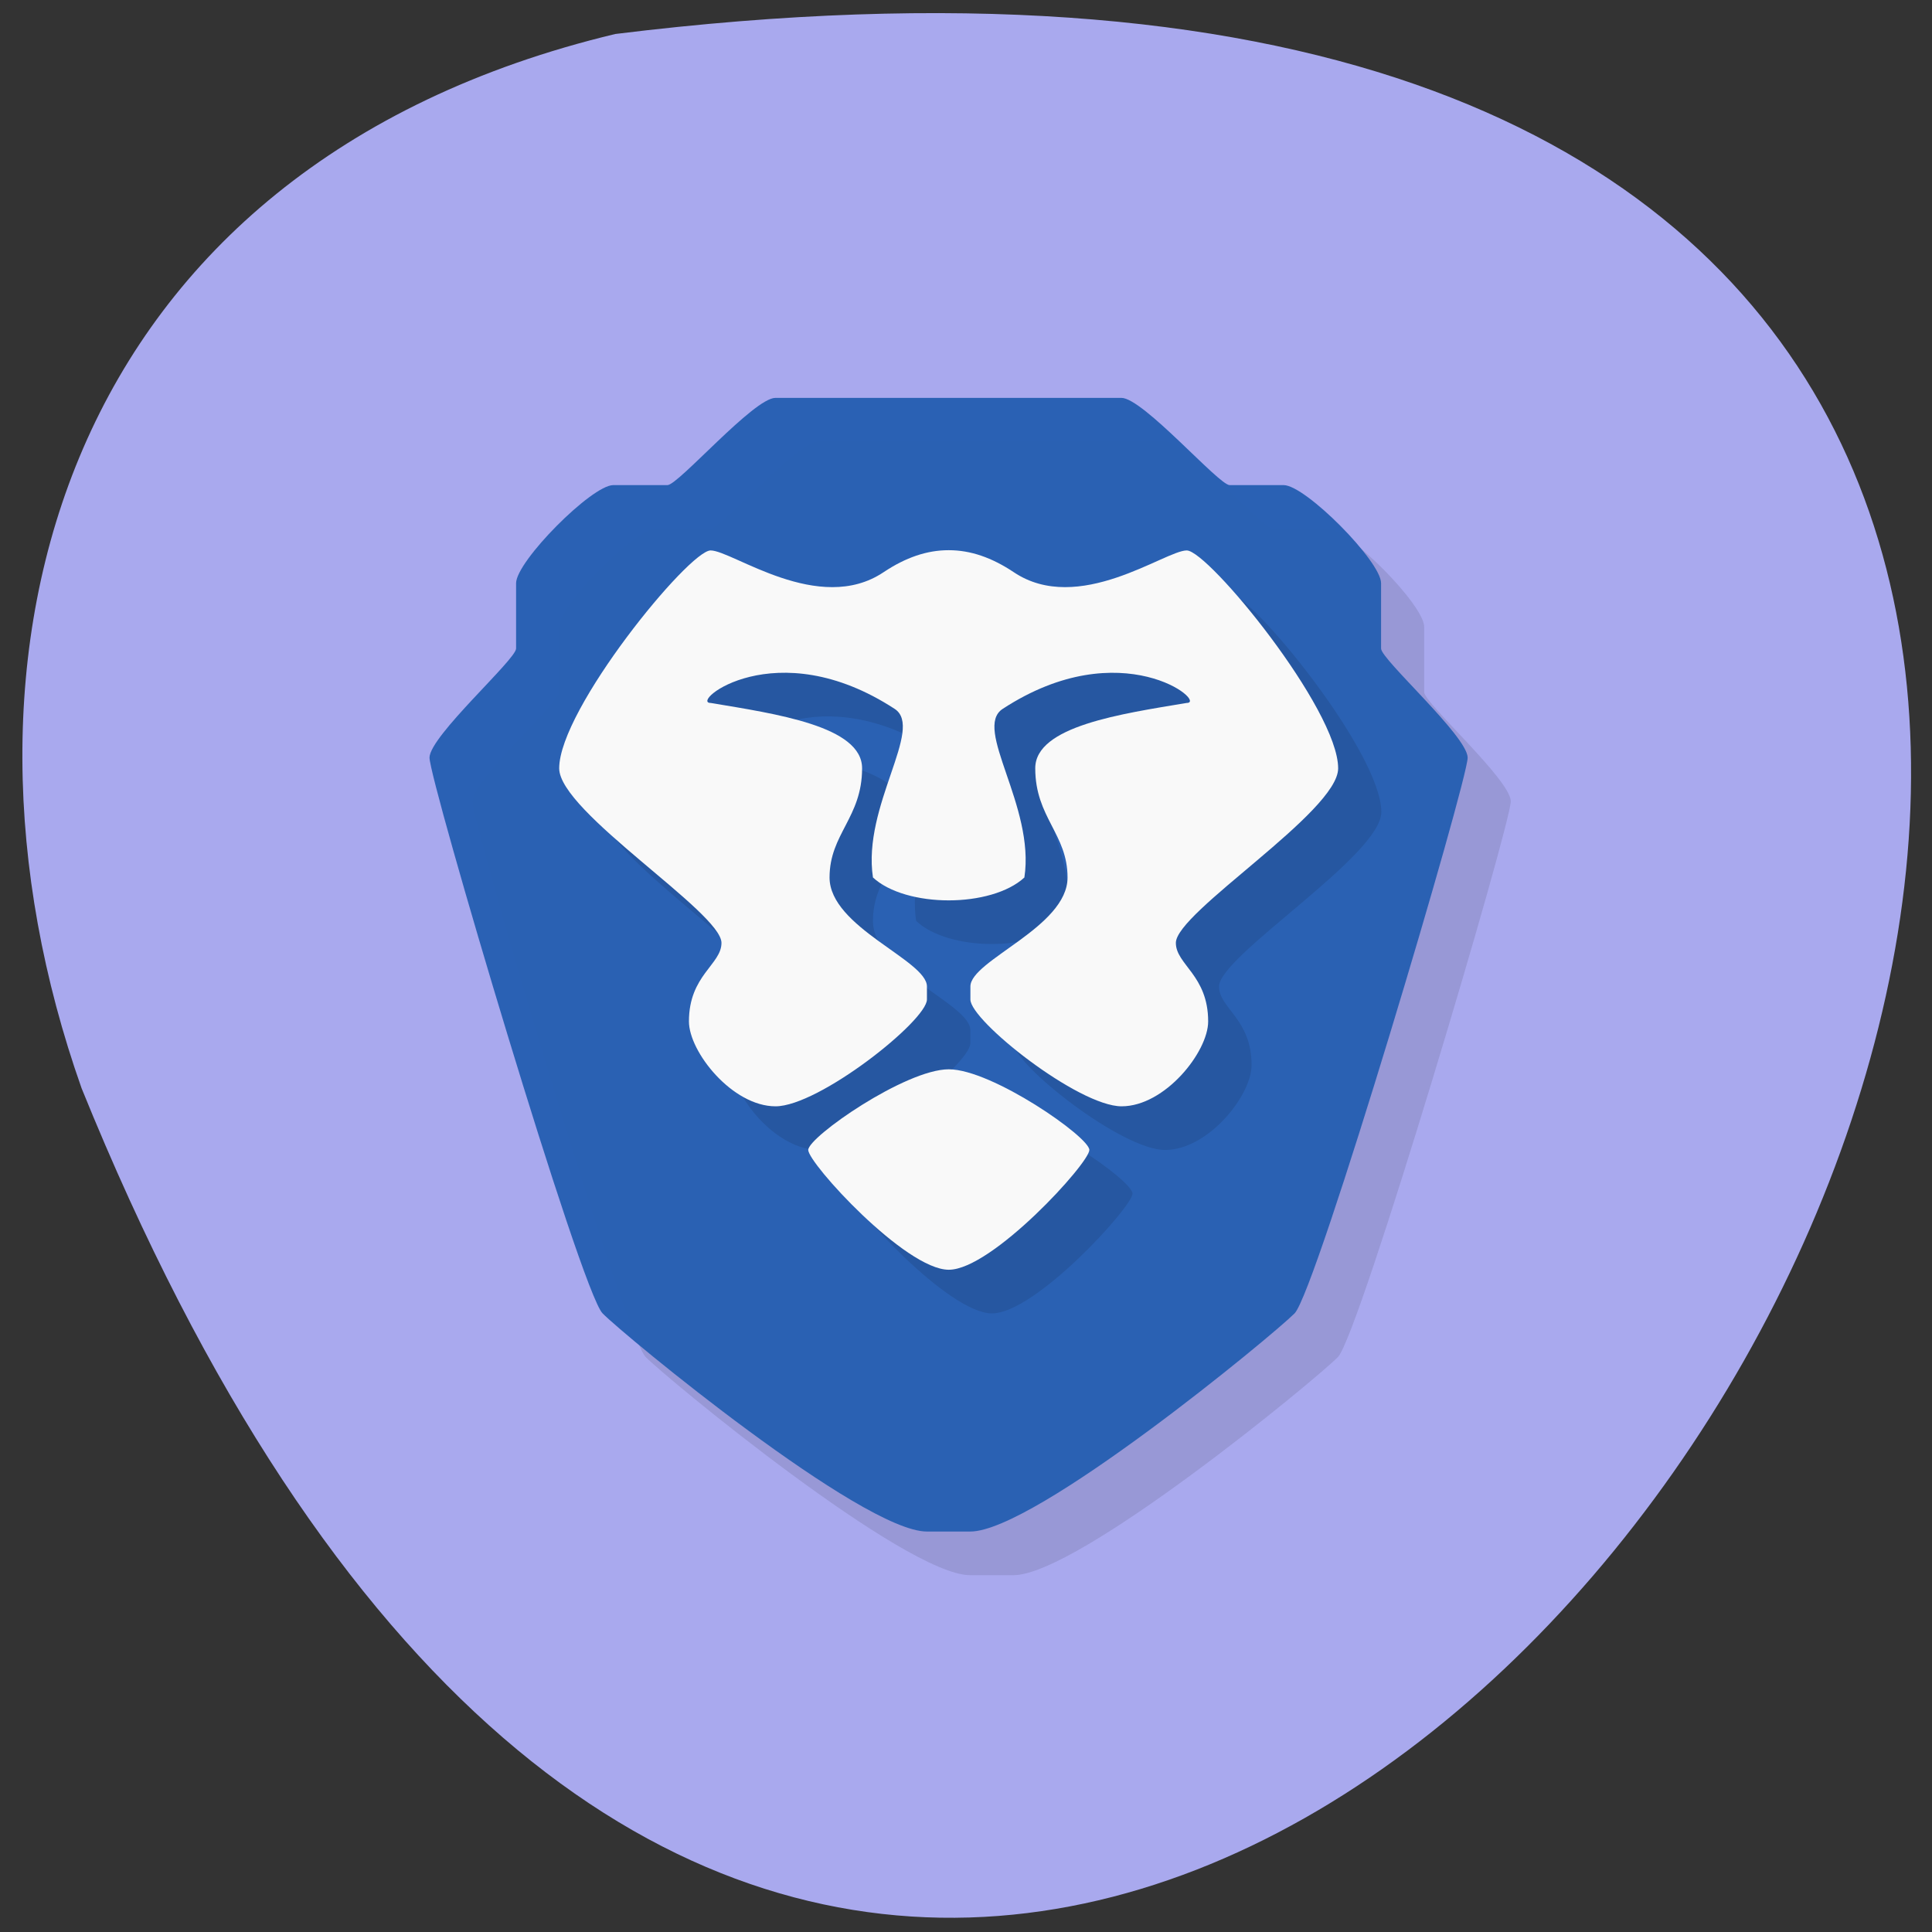 <svg xmlns="http://www.w3.org/2000/svg" viewBox="0 0 32 32"><rect x="0" y="0" width="32" height="32" fill="#333333" stroke="none"/><path d="m 10.191 0.563 c 45.08 -5.559 7.715 58.34 -8.84 17.461 c -2.539 -7.184 -0.336 -15.262 8.84 -17.461" fill="#a9a9ee"/><path d="m 13.563 7.313 c -0.359 0 -1.613 1.445 -1.793 1.445 h -0.895 c -0.359 0 -1.613 1.262 -1.613 1.625 v 1.082 c 0 0.18 -1.426 1.445 -1.434 1.805 c -0.008 0.359 2.508 8.848 2.867 9.207 c 0.359 0.363 4.297 3.613 5.375 3.613 h 0.715 c 1.074 0 5.02 -3.25 5.375 -3.613 c 0.355 -0.359 2.871 -8.848 2.863 -9.207 c -0.008 -0.359 -1.434 -1.625 -1.434 -1.805 v -1.082 c 0 -0.363 -1.254 -1.625 -1.609 -1.625 h -0.898 c -0.176 0 -1.43 -1.445 -1.789 -1.445" fill-opacity="0.102"/><path d="m 12.844 6.59 c -0.359 0 -1.609 1.445 -1.789 1.445 h -0.898 c -0.355 0 -1.609 1.262 -1.609 1.625 v 1.082 c 0 0.18 -1.426 1.445 -1.434 1.805 c -0.008 0.363 2.508 8.848 2.867 9.207 c 0.355 0.363 4.297 3.613 5.371 3.613 h 0.719 c 1.074 0 5.01 -3.25 5.371 -3.613 c 0.359 -0.359 2.875 -8.844 2.867 -9.207 c -0.008 -0.359 -1.434 -1.625 -1.434 -1.805 v -1.082 c 0 -0.363 -1.254 -1.625 -1.613 -1.625 h -0.895 c -0.18 0 -1.434 -1.445 -1.793 -1.445" fill="#2860b2" fill-opacity="0.98"/><path d="m 16.426 9.832 c -0.355 0 -0.711 0.125 -1.074 0.367 c -1.074 0.723 -2.508 -0.359 -2.867 -0.359 c -0.355 0 -2.504 2.629 -2.504 3.609 c 0 0.723 2.684 2.383 2.684 2.891 c 0 0.359 -0.535 0.535 -0.535 1.301 c 0 0.504 0.715 1.406 1.434 1.406 c 0.715 0 2.508 -1.418 2.508 -1.77 v -0.215 c 0 -0.434 -1.613 -0.98 -1.613 -1.809 c 0 -0.719 0.535 -0.988 0.535 -1.805 c 0 -0.699 -1.43 -0.902 -2.508 -1.082 c -0.355 0 1.078 -1.188 3.047 0.098 c 0.5 0.324 -0.539 1.609 -0.359 2.789 c 0.27 0.254 0.762 0.383 1.254 0.383 c 0.492 0 0.984 -0.129 1.254 -0.383 c 0.18 -1.18 -0.855 -2.465 -0.355 -2.789 c 1.969 -1.285 3.402 -0.098 3.043 -0.098 c -1.074 0.18 -2.508 0.383 -2.508 1.082 c 0 0.816 0.539 1.086 0.539 1.805 c 0 0.828 -1.613 1.375 -1.613 1.809 v 0.215 c 0 0.352 1.789 1.77 2.508 1.77 c 0.715 0 1.434 -0.902 1.434 -1.406 c 0 -0.766 -0.539 -0.941 -0.539 -1.301 c 0 -0.508 2.688 -2.168 2.688 -2.891 c 0 -0.98 -2.148 -3.609 -2.508 -3.609 c -0.359 0 -1.793 1.082 -2.867 0.359 c -0.359 -0.242 -0.715 -0.367 -1.074 -0.367 m 0 8.602 c -0.715 0 -2.328 1.117 -2.328 1.336 c 0 0.215 1.613 1.984 2.328 1.984 c 0.719 0 2.328 -1.77 2.328 -1.984 c 0 -0.219 -1.609 -1.336 -2.328 -1.336" fill-opacity="0.102"/><path d="m 15.711 9.113 c -0.359 0 -0.711 0.121 -1.074 0.363 c -1.074 0.723 -2.508 -0.359 -2.867 -0.359 c -0.359 0 -2.508 2.629 -2.508 3.609 c 0 0.723 2.688 2.383 2.688 2.891 c 0 0.359 -0.539 0.535 -0.539 1.301 c 0 0.504 0.719 1.406 1.434 1.406 c 0.719 0 2.508 -1.418 2.508 -1.77 v -0.215 c 0 -0.434 -1.613 -0.98 -1.613 -1.805 c 0 -0.723 0.539 -0.992 0.539 -1.809 c 0 -0.699 -1.434 -0.902 -2.508 -1.082 c -0.359 0 1.074 -1.188 3.047 0.098 c 0.496 0.324 -0.539 1.609 -0.359 2.793 c 0.27 0.25 0.762 0.379 1.254 0.379 c 0.492 0 0.984 -0.129 1.254 -0.379 c 0.18 -1.184 -0.859 -2.469 -0.359 -2.793 c 1.969 -1.285 3.402 -0.098 3.047 -0.098 c -1.078 0.18 -2.508 0.383 -2.508 1.082 c 0 0.816 0.535 1.086 0.535 1.809 c 0 0.824 -1.609 1.371 -1.609 1.805 v 0.215 c -0.004 0.352 1.789 1.77 2.504 1.77 c 0.719 0 1.434 -0.902 1.434 -1.406 c 0 -0.766 -0.535 -0.941 -0.535 -1.301 c 0 -0.508 2.688 -2.168 2.688 -2.891 c 0 -0.98 -2.152 -3.609 -2.508 -3.609 c -0.359 0 -1.793 1.082 -2.867 0.359 c -0.363 -0.242 -0.715 -0.363 -1.074 -0.363 m 0 8.598 c -0.719 0 -2.328 1.121 -2.328 1.336 c 0 0.219 1.609 1.984 2.328 1.984 c 0.715 0 2.328 -1.766 2.328 -1.984 c 0 -0.215 -1.613 -1.336 -2.328 -1.336" fill="#f9f9f9"/></svg>